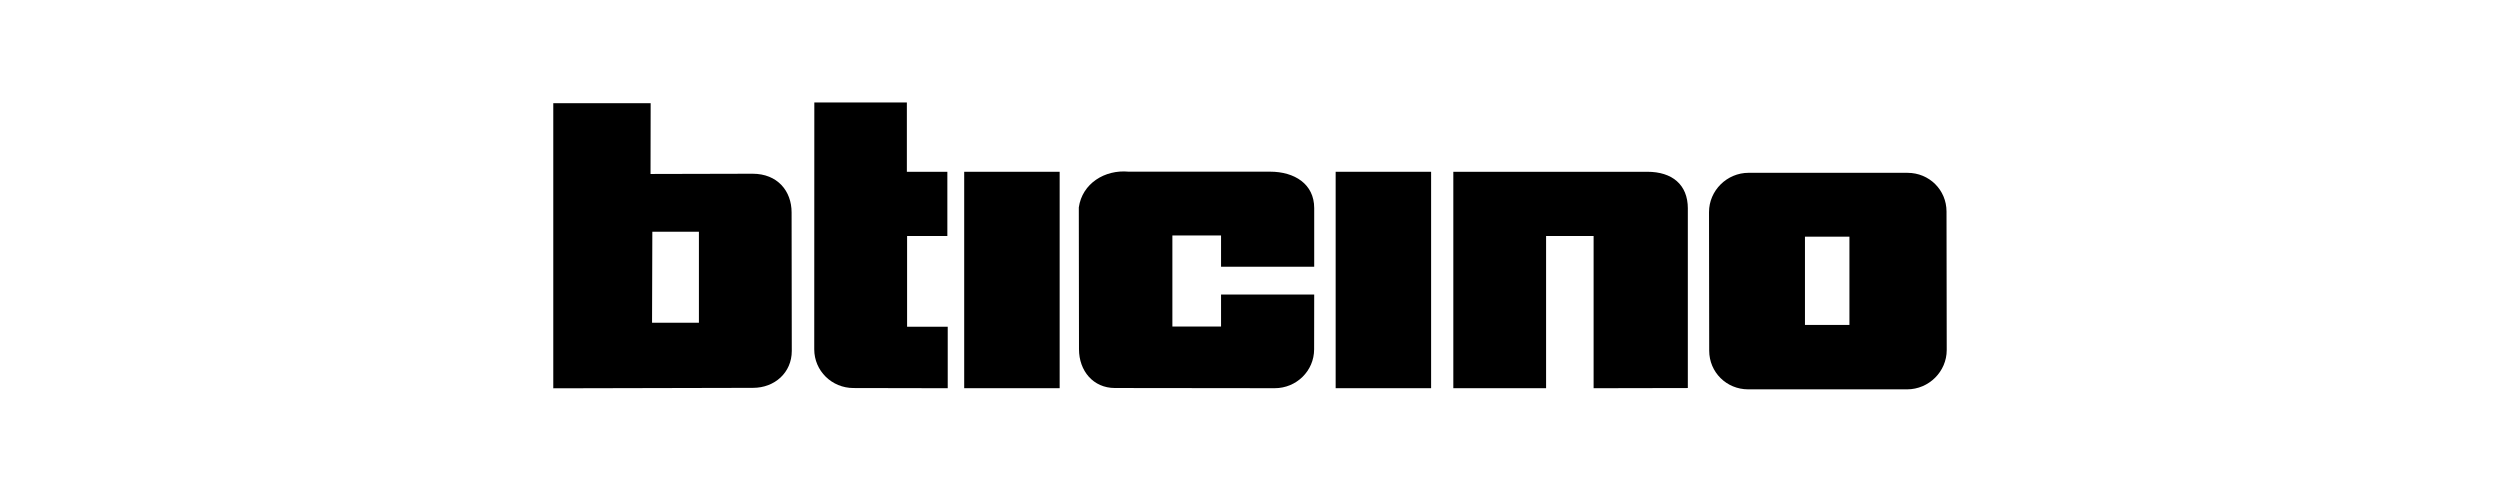 <?xml version="1.0" encoding="utf-8"?>
<!-- Generator: Adobe Illustrator 16.0.0, SVG Export Plug-In . SVG Version: 6.00 Build 0)  -->
<!DOCTYPE svg PUBLIC "-//W3C//DTD SVG 1.1//EN" "http://www.w3.org/Graphics/SVG/1.1/DTD/svg11.dtd">
<svg version="1.1" id="Livello_3" xmlns="http://www.w3.org/2000/svg" xmlns:xlink="http://www.w3.org/1999/xlink" x="0px" y="0px"
	 width="122px" height="24px" viewBox="0 0 122 24" enable-background="new 0 0 122 24" xml:space="preserve">
<g>
	<path fill-rule="evenodd" clip-rule="evenodd" d="M88.082,11.551h2.17v4.307h-2.17V11.551L88.082,11.551z M95,17.082
		C95,18.133,94.127,19,93.067,19h-7.756c-1.059,0-1.902-0.837-1.902-1.888L83.4,10.35c0-1.051,0.873-1.917,1.932-1.917l7.756,0.001
		c1.06,0,1.902,0.836,1.902,1.887L95,17.082L95,17.082z"/>
	<path fill-rule="evenodd" clip-rule="evenodd" d="M31.82,15.749h2.287V11.31h-2.273L31.82,15.749L31.82,15.749z M27,18.949V5.035
		h4.752L31.746,8.49l4.982-0.012c1.209,0,1.902,0.838,1.902,1.889l0.009,6.761c0,1.052-0.833,1.799-1.892,1.799L27,18.949L27,18.949
		z"/>
	<polygon points="47.053,8.383 51.711,8.383 51.711,18.944 47.053,18.944 47.053,8.383 	"/>
	<polygon points="65.18,8.383 69.838,8.383 69.838,18.944 65.18,18.944 65.18,8.383 	"/>
	<path d="M82.367,10.176c0-1.18-0.783-1.793-1.972-1.793h-9.473v10.562h4.527v-7.429h2.319v7.429l4.598-0.009V10.176L82.367,10.176z
		"/>
	<path d="M41.652,18.936c-1.059,0-1.917-0.838-1.917-1.889L39.739,5h4.516v3.383h1.976v3.133h-1.965v4.429h1.983v3L41.652,18.936
		L41.652,18.936z"/>
	<path d="M62.207,18.944l-7.799-0.009c-1.059,0-1.753-0.838-1.753-1.889l-0.009-6.925c0.166-1.167,1.268-1.853,2.434-1.743h6.902
		c1.188,0,2.151,0.6,2.151,1.777v2.863h-4.546v-1.526h-2.375v4.444h2.375v-1.563h4.546l-0.004,2.673
		C64.13,18.098,63.266,18.944,62.207,18.944L62.207,18.944z"/>
</g>
</svg>
